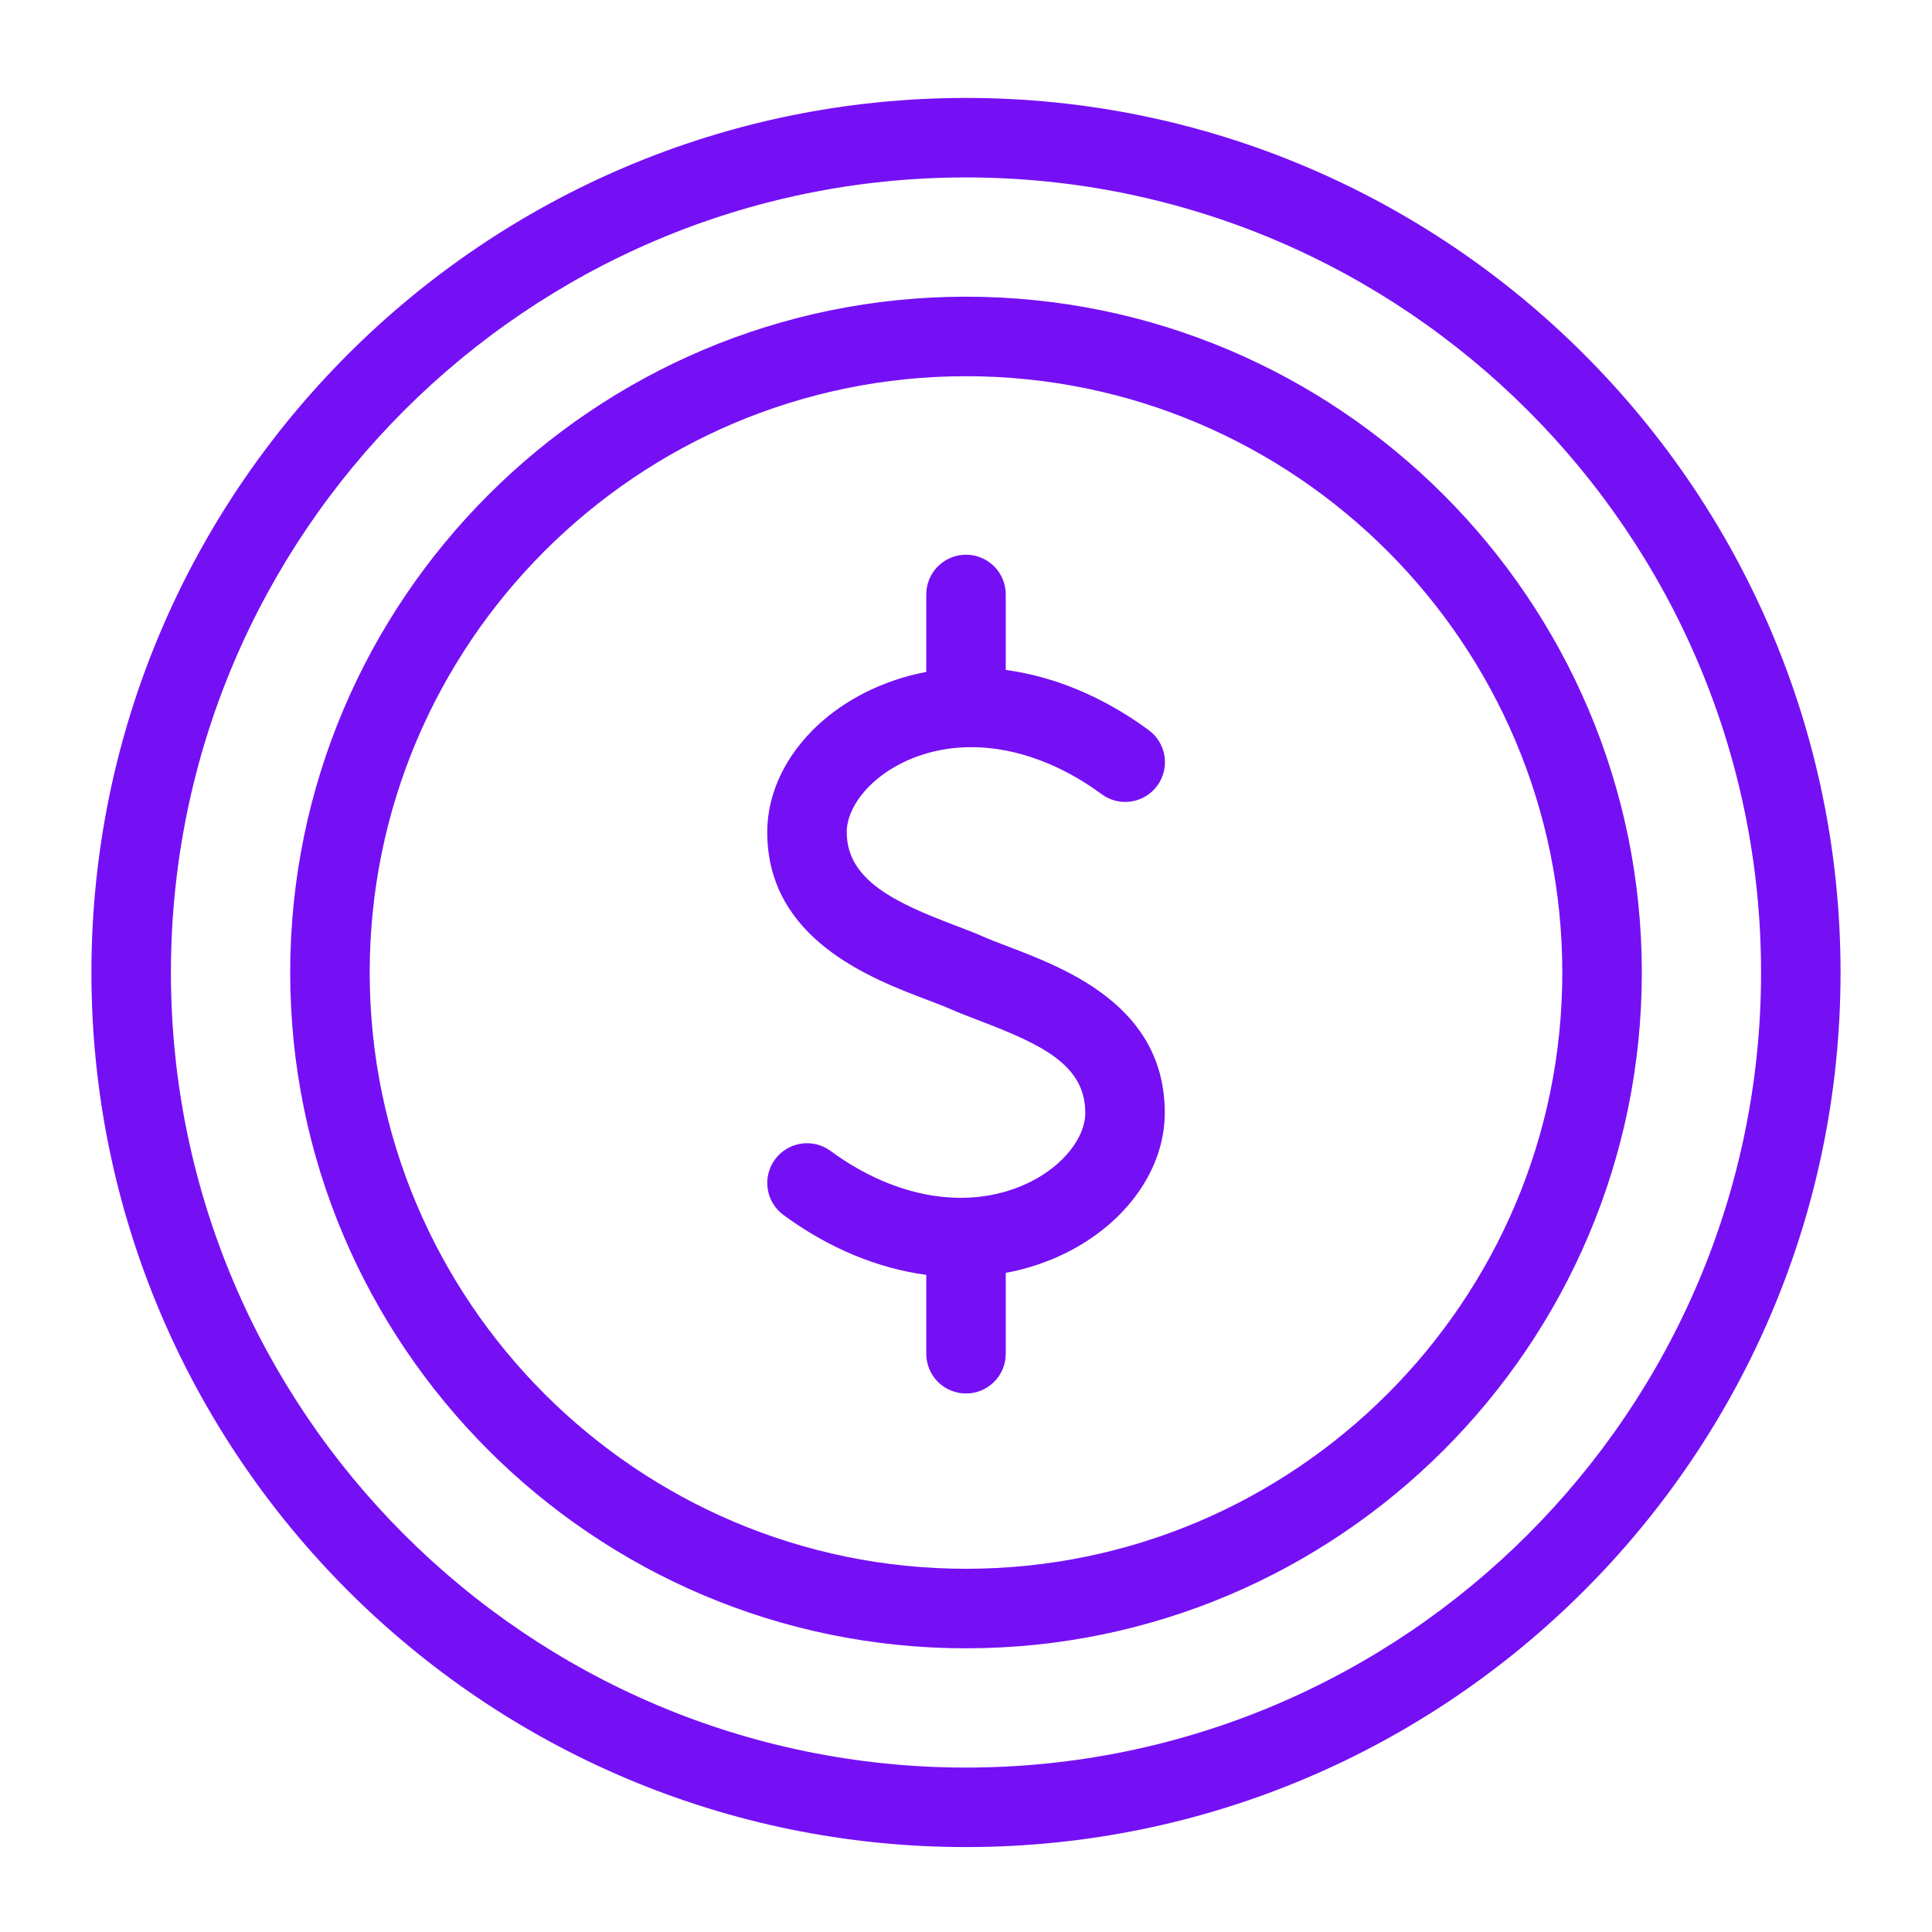 <svg width="81" height="81" viewBox="0 0 81 81" fill="none" xmlns="http://www.w3.org/2000/svg">
<path d="M40.5 4.106C20.281 4.106 3.833 20.554 3.833 40.772C3.833 60.991 20.281 77.439 40.5 77.439C60.718 77.439 77.166 60.991 77.166 40.772C77.166 20.554 60.718 4.106 40.5 4.106ZM40.5 74.106C22.12 74.106 7.166 59.153 7.166 40.772C7.166 22.392 22.12 7.439 40.5 7.439C58.879 7.439 73.833 22.392 73.833 40.772C73.833 59.153 58.879 74.106 40.5 74.106Z" fill="#7510F5"/>
<path d="M40.5 12.439C24.877 12.439 12.167 25.149 12.167 40.773C12.167 56.395 24.877 69.106 40.5 69.106C56.124 69.106 68.834 56.396 68.834 40.773C68.834 25.149 56.124 12.439 40.5 12.439ZM40.5 65.772C26.715 65.772 15.5 54.557 15.5 40.773C15.5 26.988 26.715 15.773 40.5 15.773C54.285 15.773 65.5 26.988 65.5 40.773C65.5 54.557 54.285 65.772 40.5 65.772Z" fill="#7510F5"/>
<path d="M42.262 39.681C41.865 39.53 41.494 39.389 41.173 39.248C40.853 39.106 40.465 38.958 40.04 38.797C37.555 37.853 35.5 36.909 35.5 34.89C35.5 33.856 36.413 32.699 37.769 32.012C40.244 30.761 43.387 31.239 46.18 33.292C46.356 33.423 46.557 33.518 46.77 33.572C46.983 33.625 47.205 33.636 47.422 33.603C47.639 33.571 47.848 33.496 48.036 33.382C48.224 33.269 48.388 33.119 48.518 32.942C48.648 32.765 48.742 32.564 48.794 32.351C48.847 32.137 48.856 31.916 48.822 31.698C48.788 31.481 48.712 31.273 48.597 31.086C48.483 30.898 48.332 30.735 48.154 30.606C46.252 29.208 44.197 28.361 42.167 28.087V24.939C42.169 24.719 42.128 24.5 42.045 24.296C41.962 24.092 41.84 23.907 41.685 23.75C41.53 23.594 41.345 23.47 41.142 23.385C40.939 23.3 40.721 23.256 40.5 23.256C40.28 23.256 40.062 23.3 39.859 23.385C39.656 23.47 39.471 23.594 39.316 23.75C39.161 23.907 39.039 24.092 38.956 24.296C38.873 24.5 38.832 24.719 38.834 24.939V28.171C37.941 28.338 37.076 28.63 36.264 29.038C33.737 30.317 32.167 32.559 32.167 34.89C32.167 39.373 36.518 41.025 38.856 41.913C39.221 42.051 39.552 42.175 39.828 42.298C40.194 42.459 40.619 42.622 41.073 42.796C43.665 43.786 45.501 44.643 45.501 46.655C45.501 47.69 44.588 48.847 43.232 49.534C40.756 50.783 37.614 50.307 34.821 48.253C34.465 47.992 34.019 47.882 33.582 47.949C33.145 48.015 32.753 48.253 32.491 48.609C32.229 48.965 32.12 49.411 32.186 49.848C32.253 50.285 32.491 50.677 32.847 50.939C34.749 52.338 36.803 53.176 38.834 53.45V56.773C38.838 57.212 39.016 57.632 39.328 57.941C39.64 58.25 40.061 58.423 40.501 58.423C40.94 58.423 41.361 58.25 41.673 57.941C41.986 57.632 42.163 57.212 42.167 56.773V53.366C43.06 53.202 43.925 52.913 44.736 52.508C47.264 51.229 48.834 48.986 48.834 46.655C48.834 42.193 44.72 40.621 42.262 39.681Z" fill="#7510F5"/>
</svg>
